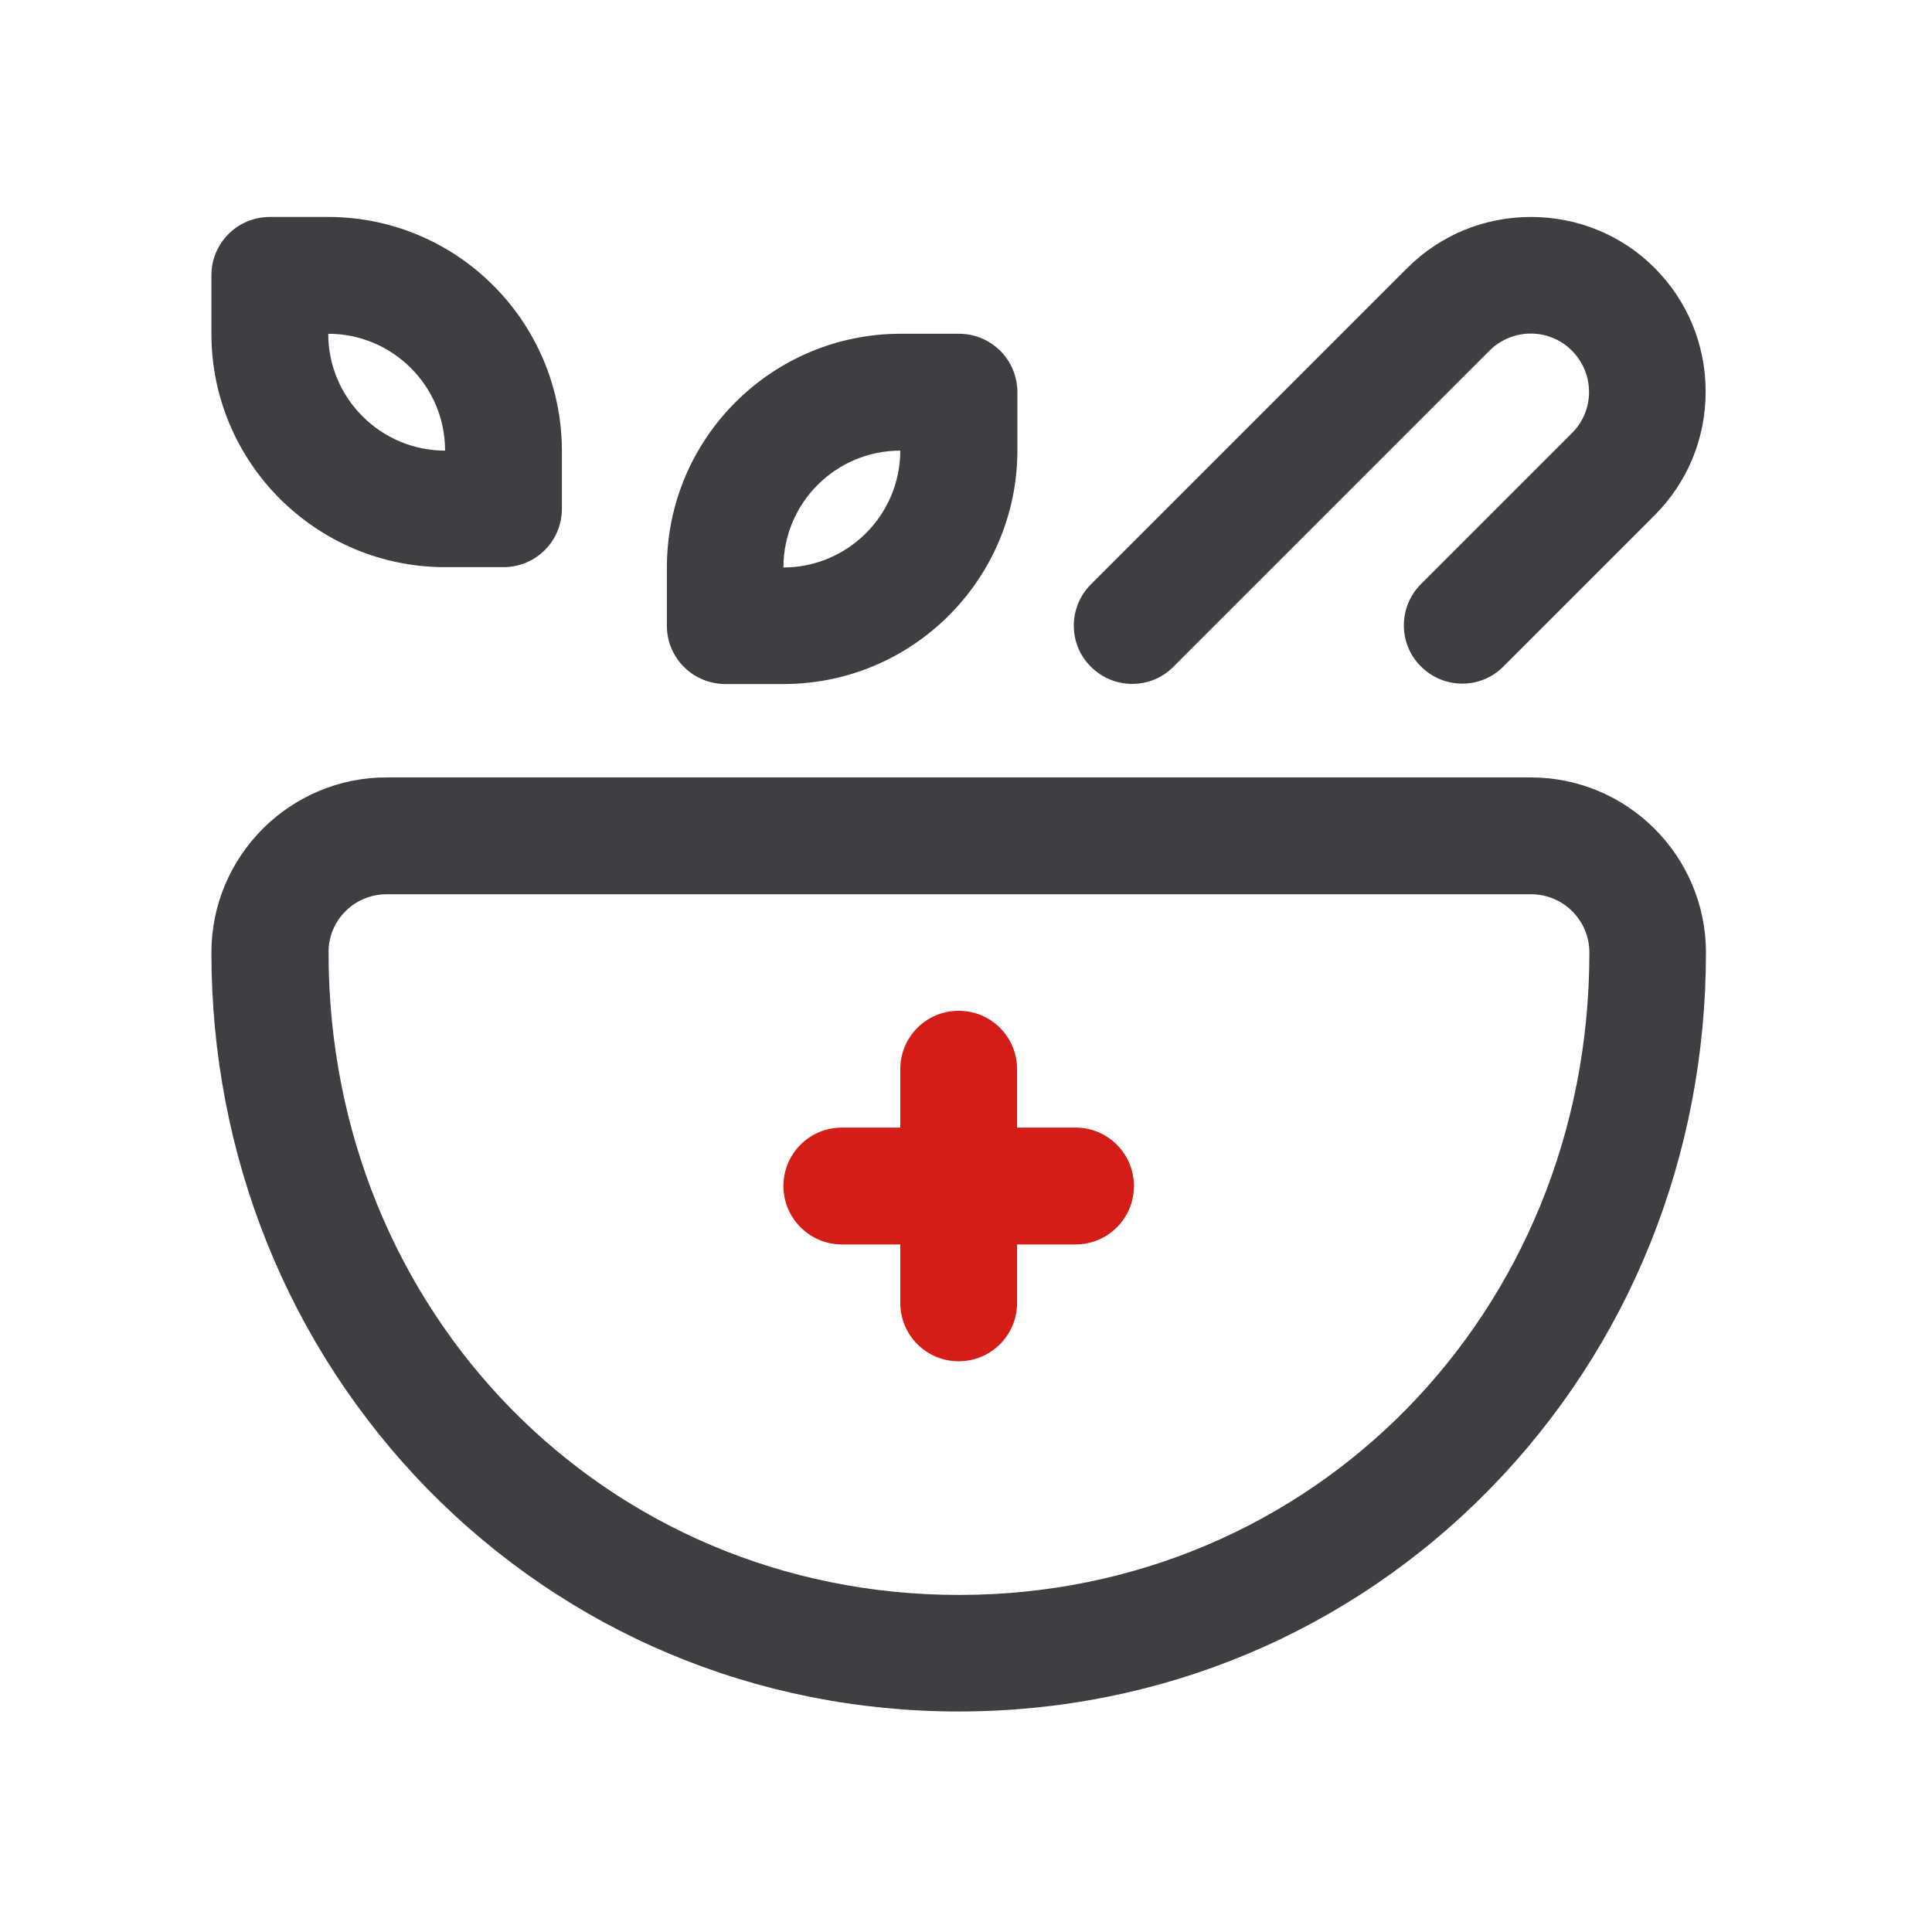 <svg width="50" height="50" viewBox="0 0 50 50" fill="none" xmlns="http://www.w3.org/2000/svg">
<path d="M24.811 44.293C30.044 44.293 34.925 42.244 38.563 38.529C42.169 34.838 44.15 29.911 44.15 24.654C44.15 22.153 42.116 20.119 39.614 20.119H10.007C7.505 20.119 5.471 22.153 5.471 24.654C5.471 29.911 7.459 34.838 11.058 38.529C14.696 42.244 19.577 44.293 24.811 44.293ZM10.007 23.143H39.622C40.458 23.143 41.133 23.818 41.133 24.654C41.133 33.971 33.966 41.277 24.818 41.277C15.671 41.277 8.503 33.979 8.503 24.654C8.495 23.818 9.17 23.143 10.007 23.143Z" fill="#413E43"/>
<path d="M11.519 14.678H13.03C13.867 14.678 14.542 14.003 14.542 13.166V11.662C14.535 8.324 11.826 5.615 8.495 5.615H6.983C6.147 5.615 5.471 6.29 5.471 7.127V8.638C5.471 11.969 8.18 14.678 11.519 14.678ZM11.519 11.662C9.853 11.662 8.495 10.304 8.495 8.638C10.16 8.638 11.519 9.989 11.519 11.662Z" fill="#413E43"/>
<path d="M18.771 17.702H20.283C23.613 17.702 26.33 14.993 26.33 11.654V10.15C26.33 9.314 25.655 8.638 24.818 8.638H23.306C19.976 8.638 17.259 11.347 17.259 14.686V16.198C17.259 17.026 17.934 17.702 18.771 17.702ZM23.299 11.662C23.299 13.327 21.94 14.686 20.275 14.686C20.275 13.013 21.633 11.662 23.299 11.662Z" fill="#413E43"/>
<path d="M30.367 17.256L38.547 9.076C39.138 8.485 40.097 8.485 40.681 9.076C41.272 9.667 41.272 10.626 40.681 11.209L36.775 15.115C36.184 15.706 36.184 16.666 36.775 17.249C37.365 17.84 38.325 17.84 38.908 17.249L42.814 13.343C43.674 12.483 44.142 11.347 44.142 10.135C44.142 8.922 43.674 7.787 42.814 6.927C41.97 6.083 40.827 5.615 39.622 5.615C38.409 5.615 37.273 6.083 36.414 6.942L28.233 15.123C27.642 15.714 27.642 16.673 28.233 17.256C28.824 17.847 29.783 17.847 30.367 17.256Z" fill="#413E43"/>
<path d="M21.787 32.206H23.299V33.718C23.299 34.554 23.974 35.23 24.811 35.23C25.647 35.23 26.322 34.554 26.322 33.718V32.206H27.834C28.671 32.206 29.346 31.531 29.346 30.694C29.346 29.858 28.671 29.182 27.834 29.182H26.322V27.671C26.322 26.834 25.647 26.159 24.811 26.159C23.974 26.159 23.299 26.834 23.299 27.671V29.182H21.787C20.951 29.182 20.275 29.858 20.275 30.694C20.275 31.531 20.958 32.206 21.787 32.206Z" fill="#D31D16"/>
</svg>
